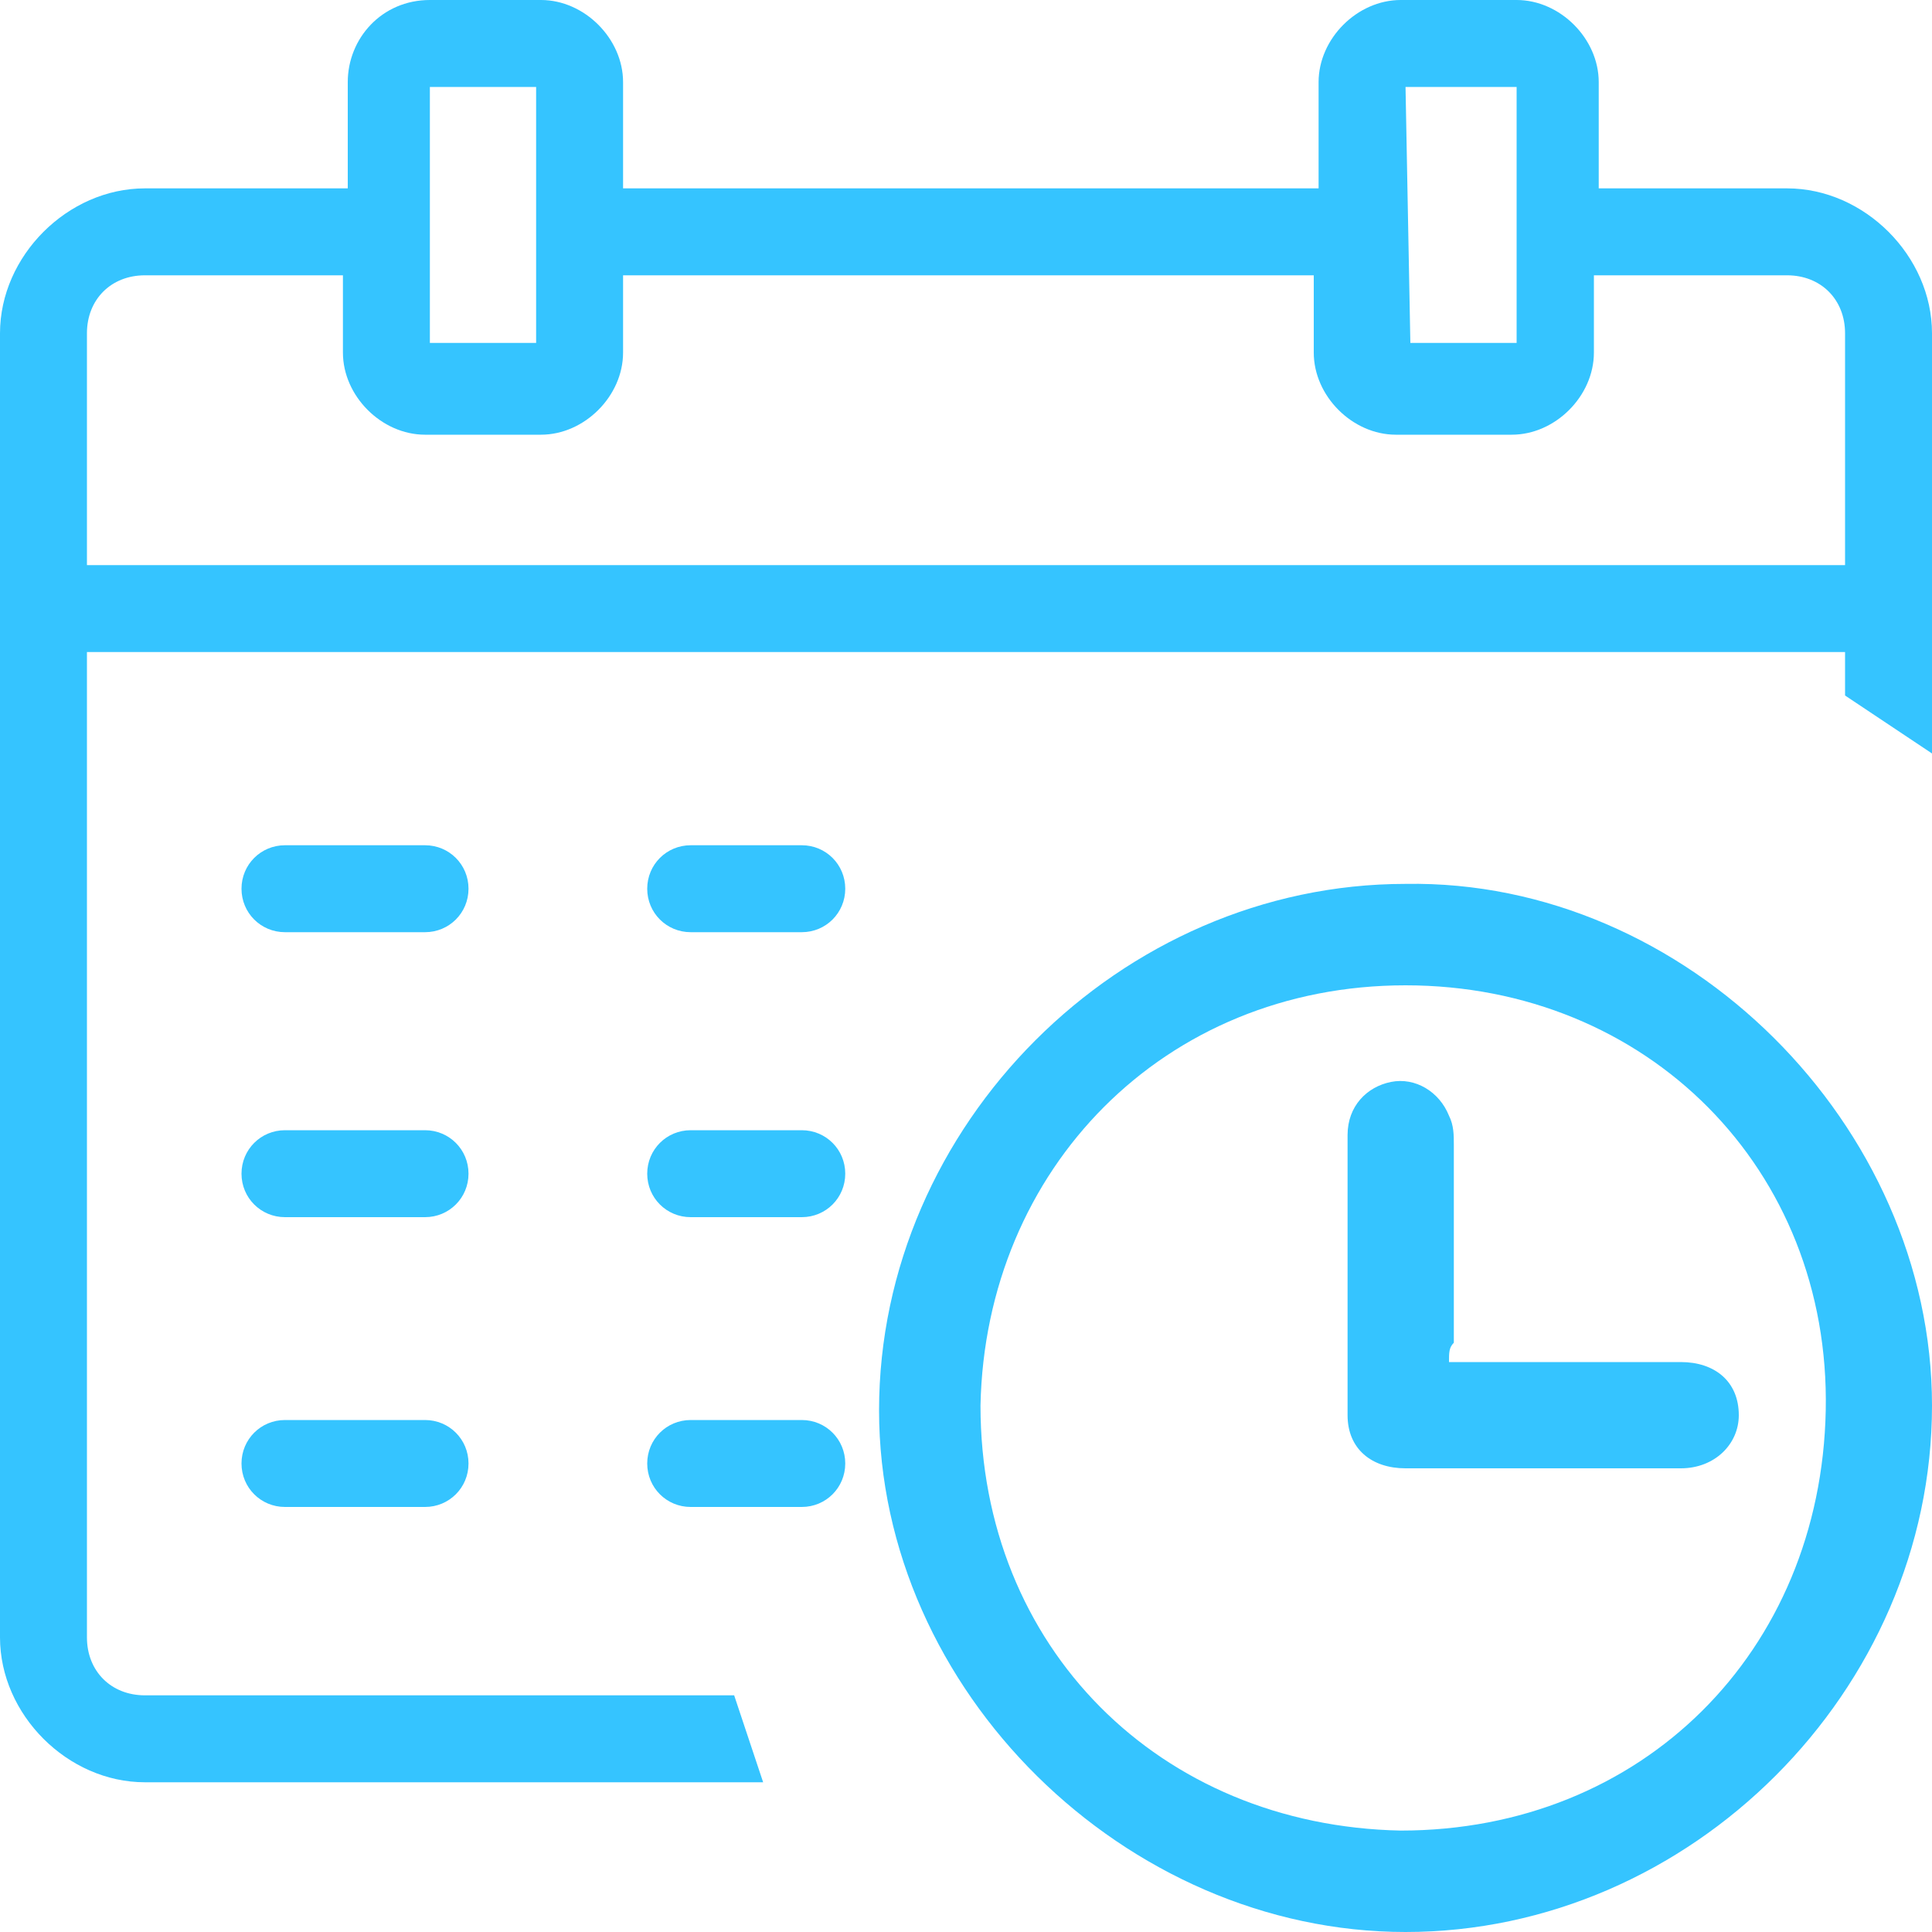 <?xml version="1.0" encoding="utf-8"?>
<!-- Generator: Adobe Illustrator 19.2.0, SVG Export Plug-In . SVG Version: 6.00 Build 0)  -->
<svg version="1.1" id="Layer_1" xmlns="http://www.w3.org/2000/svg" xmlns:xlink="http://www.w3.org/1999/xlink" x="0px" y="0px"
	 viewBox="0 0 40 40" style="enable-background:new 0 0 40 40;" xml:space="preserve">
<style type="text/css">
	.st0{fill:#35c4ff;}
</style>
<g>
	<path class="st0" d="M9.7,18.4c0,0.5-0.4,0.9-0.9,0.9H5.9c-0.5,0-0.9-0.4-0.9-0.9c0-0.5,0.4-0.9,0.9-0.9h2.9
		C9.3,17.5,9.7,17.9,9.7,18.4L9.7,18.4z"/>
	<path class="st0" d="M9.7,24.3c0,0.5-0.4,0.9-0.9,0.9H5.9c-0.5,0-0.9-0.4-0.9-0.9s0.4-0.9,0.9-0.9h2.9C9.3,23.4,9.7,23.8,9.7,24.3
		L9.7,24.3z"/>
	<path class="st0" d="M9.7,30.3c0,0.5-0.4,0.9-0.9,0.9H5.9c-0.5,0-0.9-0.4-0.9-0.9s0.4-0.9,0.9-0.9h2.9C9.3,29.4,9.7,29.8,9.7,30.3
		L9.7,30.3z"/>
	<path class="st0" d="M17.5,18.4c0,0.5-0.4,0.9-0.9,0.9h-2.3c-0.5,0-0.9-0.4-0.9-0.9c0-0.5,0.4-0.9,0.9-0.9h2.3
		C17.1,17.5,17.5,17.9,17.5,18.4L17.5,18.4z"/>
	<path class="st0" d="M17.5,24.3c0,0.5-0.4,0.9-0.9,0.9h-2.3c-0.5,0-0.9-0.4-0.9-0.9s0.4-0.9,0.9-0.9h2.3
		C17.1,23.4,17.5,23.8,17.5,24.3L17.5,24.3z"/>
	<path class="st0" d="M17.5,30.3c0,0.5-0.4,0.9-0.9,0.9h-2.3c-0.5,0-0.9-0.4-0.9-0.9s0.4-0.9,0.9-0.9h2.3
		C17.1,29.4,17.5,29.8,17.5,30.3L17.5,30.3z"/>
	<path class="st0" d="M15.2,35.1H3c-0.7,0-1.2-0.5-1.2-1.2V13.5h36.4v0.9l1.8,1.2V6.9c0-1.6-1.4-3-3-3h-3.9V1.7
		c0-0.9-0.8-1.7-1.7-1.7H29c-0.9,0-1.7,0.8-1.7,1.7v2.2H12.9V1.7c0-0.9-0.8-1.7-1.7-1.7H8.9C7.9,0,7.2,0.8,7.2,1.7v2.2H3
		c-1.6,0-3,1.4-3,3v27c0,1.6,1.4,3,3,3h12.8L15.2,35.1z M29.1,1.8h2.3v5.3h-2.2L29.1,1.8L29.1,1.8z M8.9,1.8h2.2v5.3H8.9V1.8z
		 M1.8,6.9c0-0.7,0.5-1.2,1.2-1.2h4.1v1.6c0,0.9,0.8,1.7,1.7,1.7h2.4c0.9,0,1.7-0.8,1.7-1.7V5.7h14.3v1.6c0,0.9,0.8,1.7,1.7,1.7h2.4
		c0.9,0,1.7-0.8,1.7-1.7V5.7h4c0.7,0,1.2,0.5,1.2,1.2v4.8H1.8V6.9z"/>
	<g>
		<path class="st0" d="M40,29.1C40,35,35,40,29.1,40c-5.8,0-10.9-5-10.9-10.8c0-5.9,5-10.9,10.9-10.9C34.9,18.2,40,23.3,40,29.1z
			 M29.1,20.4c-5,0-8.7,3.8-8.8,8.7c0,5,3.7,8.7,8.7,8.8c5,0,8.7-3.7,8.8-8.7C37.9,24.2,34.1,20.4,29.1,20.4z"/>
		<path class="st0" d="M30,28.2c0.2,0,0.3,0,0.5,0c1.4,0,2.9,0,4.3,0c0.7,0,1.2,0.4,1.2,1.1c0,0.6-0.5,1.1-1.2,1.1
			c-1.9,0-3.8,0-5.7,0c-0.7,0-1.2-0.4-1.2-1.1c0-1.9,0-3.9,0-5.8c0-0.6,0.4-1,0.9-1.1s1,0.2,1.2,0.7c0.1,0.2,0.1,0.4,0.1,0.6
			c0,1.4,0,2.8,0,4.1C30,27.9,30,28,30,28.2z"/>
	</g>
</g>
</svg>
